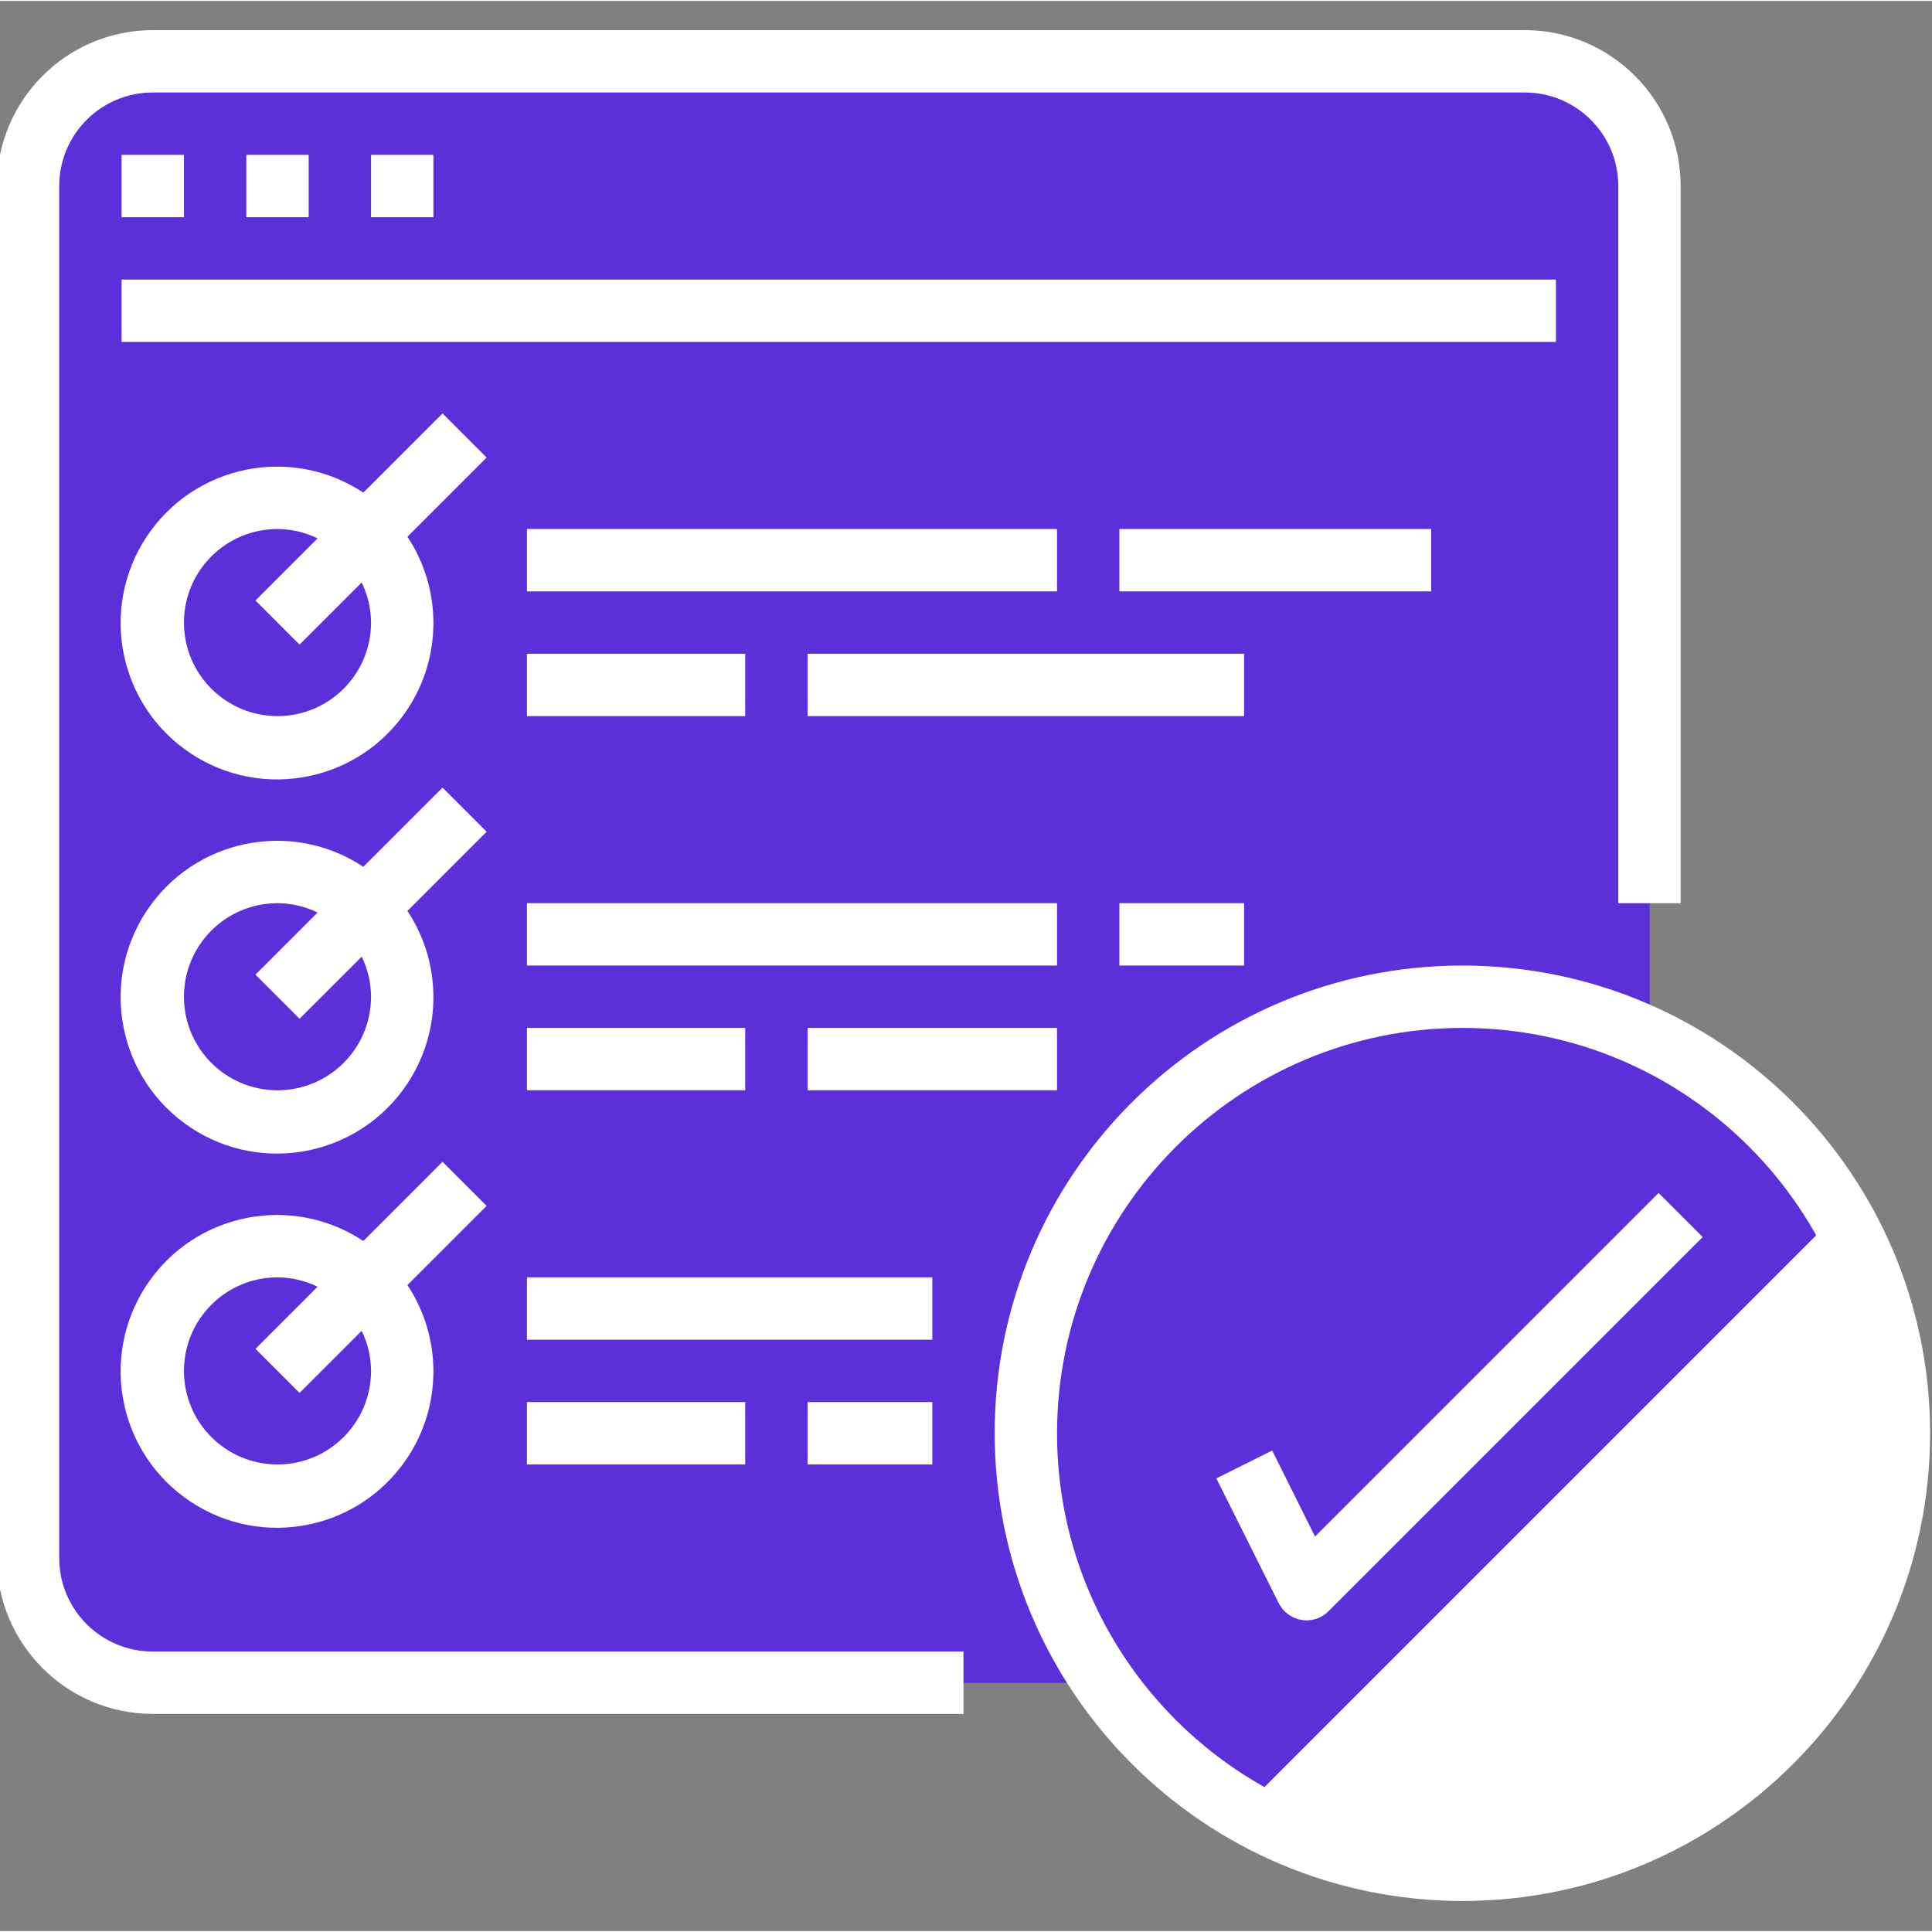 <?xml version="1.0"?>
<svg xmlns="http://www.w3.org/2000/svg" height="512px" version="1.1" viewBox="1 -9 616.608 616" width="512px" class=""><rect x="1" y="-9" width="616.608" height="616" fill="#808080" stroke="none"/><g><g id="surface1">
<path d="M 49.758 10.262 L 487.629 10.262 C 509.613 10.262 527.434 28.086 527.434 50.066 L 527.434 487.938 C 527.434 509.922 509.613 527.746 487.629 527.746 L 49.758 527.746 C 27.773 527.746 9.953 509.922 9.953 487.938 L 9.953 50.066 C 9.953 28.086 27.773 10.262 49.758 10.262 Z M 49.758 10.262 " style="fill:#5C2FD9" data-original="#87CED9" class="" data-old_color="#87CED9"/>
<path d="M 69.66 527.746 L 487.629 527.746 C 509.613 527.746 527.434 509.922 527.434 487.938 L 527.434 69.969 Z M 69.66 527.746 " style="fill:#5C2FD9" data-original="#71C4D1" class="" data-old_color="#71C4D1"/>
<path d="M 39.805 40.117 L 59.711 40.117 L 59.711 60.02 L 39.805 60.02 Z M 39.805 40.117 " style="fill:#5C2FD9" data-original="#5EB3D1" class="" data-old_color="#5EB3D1"/>
<path d="M 79.613 40.117 L 99.516 40.117 L 99.516 60.02 L 79.613 60.02 Z M 79.613 40.117 " style="fill:#5C2FD9" data-original="#5EB3D1" class="" data-old_color="#5EB3D1"/>
<path d="M 119.418 40.117 L 139.324 40.117 L 139.324 60.02 L 119.418 60.02 Z M 119.418 40.117 " style="fill:#5C2FD9" data-original="#5EB3D1" class="" data-old_color="#5EB3D1"/>
<path d="M 39.805 79.922 L 497.582 79.922 L 497.582 99.828 L 39.805 99.828 Z M 39.805 79.922 " style="fill:#5C2FD9" data-original="#5EB3D1" class="" data-old_color="#5EB3D1"/>
<path d="M 169.176 159.535 L 338.355 159.535 L 338.355 179.438 L 169.176 179.438 Z M 169.176 159.535 " style="fill:#5C2FD9" data-original="#5EB3D1" class="" data-old_color="#5EB3D1"/>
<path d="M 169.176 199.34 L 238.84 199.34 L 238.84 219.246 L 169.176 219.246 Z M 169.176 199.34 " style="fill:#5C2FD9" data-original="#5EB3D1" class="" data-old_color="#5EB3D1"/>
<path d="M 258.742 199.34 L 398.066 199.34 L 398.066 219.246 L 258.742 219.246 Z M 258.742 199.34 " style="fill:#5C2FD9" data-original="#5EB3D1" class="" data-old_color="#5EB3D1"/>
<path d="M 358.258 159.535 L 457.773 159.535 L 457.773 179.438 L 358.258 179.438 Z M 358.258 159.535 " style="fill:#5C2FD9" data-original="#5EB3D1" class="" data-old_color="#5EB3D1"/>
<path d="M 89.566 239.148 C 62.09 239.148 39.809 216.867 39.809 189.391 C 39.809 161.914 62.09 139.633 89.566 139.633 C 117.039 139.633 139.324 161.914 139.324 189.391 C 139.293 216.855 117.031 239.117 89.566 239.148 Z M 89.566 159.535 C 73.074 159.535 59.711 172.902 59.711 189.391 C 59.711 205.879 73.074 219.246 89.566 219.246 C 106.055 219.246 119.418 205.879 119.418 189.391 C 119.418 172.902 106.055 159.535 89.566 159.535 Z M 89.566 159.535 " style="fill:#5C2FD9" data-original="#5EB3D1" class="" data-old_color="#5EB3D1"/>
<path d="M 169.176 278.953 L 338.355 278.953 L 338.355 298.859 L 169.176 298.859 Z M 169.176 278.953 " style="fill:#5C2FD9" data-original="#5EB3D1" class="" data-old_color="#5EB3D1"/>
<path d="M 169.176 318.762 L 238.84 318.762 L 238.84 338.664 L 169.176 338.664 Z M 169.176 318.762 " style="fill:#5C2FD9" data-original="#5EB3D1" class="" data-old_color="#5EB3D1"/>
<path d="M 258.742 318.762 L 398.066 318.762 L 398.066 338.664 L 258.742 338.664 Z M 258.742 318.762 " style="fill:#5C2FD9" data-original="#5EB3D1" class="" data-old_color="#5EB3D1"/>
<path d="M 358.258 278.953 L 457.773 278.953 L 457.773 298.859 L 358.258 298.859 Z M 358.258 278.953 " style="fill:#5C2FD9" data-original="#5EB3D1" class="" data-old_color="#5EB3D1"/>
<path d="M 89.566 358.566 C 62.09 358.566 39.809 336.285 39.809 308.809 C 39.809 281.332 62.09 259.051 89.566 259.051 C 117.039 259.051 139.324 281.336 139.324 308.809 C 139.293 336.277 117.031 358.539 89.566 358.566 Z M 89.566 278.953 C 73.074 278.953 59.711 292.32 59.711 308.809 C 59.711 325.297 73.074 338.664 89.566 338.664 C 106.055 338.664 119.418 325.297 119.418 308.809 C 119.418 292.32 106.055 278.953 89.566 278.953 Z M 89.566 278.953 " style="fill:#5C2FD9" data-original="#5EB3D1" class="" data-old_color="#5EB3D1"/>
<path d="M 169.176 398.375 L 338.355 398.375 L 338.355 418.277 L 169.176 418.277 Z M 169.176 398.375 " style="fill:#5C2FD9" data-original="#5EB3D1" class="" data-old_color="#5EB3D1"/>
<path d="M 169.176 438.18 L 238.84 438.18 L 238.84 458.086 L 169.176 458.086 Z M 169.176 438.18 " style="fill:#5C2FD9" data-original="#5EB3D1" class="" data-old_color="#5EB3D1"/>
<path d="M 258.742 438.18 L 398.066 438.18 L 398.066 458.086 L 258.742 458.086 Z M 258.742 438.18 " style="fill:#5C2FD9" data-original="#5EB3D1" class="" data-old_color="#5EB3D1"/>
<path d="M 358.258 398.375 L 457.773 398.375 L 457.773 418.277 L 358.258 418.277 Z M 358.258 398.375 " style="fill:#5C2FD9" data-original="#5EB3D1" class="" data-old_color="#5EB3D1"/>
<path d="M 89.566 477.988 C 62.09 477.988 39.809 455.707 39.809 428.23 C 39.809 400.754 62.09 378.473 89.566 378.473 C 117.039 378.473 139.324 400.754 139.324 428.23 C 139.293 455.695 117.031 477.957 89.566 477.988 Z M 89.566 398.375 C 73.074 398.375 59.711 411.738 59.711 428.23 C 59.711 444.719 73.074 458.086 89.566 458.086 C 106.055 458.086 119.418 444.719 119.418 428.23 C 119.418 411.738 106.055 398.375 89.566 398.375 Z M 89.566 398.375 " style="fill:#5C2FD9" data-original="#5EB3D1" class="" data-old_color="#5EB3D1"/>
<path d="M 82.531 182.355 L 142.238 122.648 L 156.312 136.723 L 96.605 196.43 Z M 82.531 182.355 " style="fill:#5C2FD9" data-original="#E34B87" class="" data-old_color="#E34B87"/>
<path d="M 82.52 301.766 L 142.227 242.062 L 156.297 256.133 L 96.59 315.84 Z M 82.52 301.766 " style="fill:#5C2FD9" data-original="#E34B87" class="" data-old_color="#E34B87"/>
<path d="M 82.516 421.188 L 142.223 361.48 L 156.297 375.555 L 96.59 435.262 Z M 82.516 421.188 " style="fill:#5C2FD9" data-original="#E34B87" class="" data-old_color="#E34B87"/>
<path d="M 607.047 448.133 C 607.047 525.078 544.672 587.453 467.727 587.453 C 390.781 587.453 328.402 525.078 328.402 448.133 C 328.402 371.188 390.781 308.809 467.727 308.809 C 544.672 308.809 607.047 371.188 607.047 448.133 Z M 607.047 448.133 " style="fill:#5C2FD9" data-original="#E34B87" class="" data-old_color="#E34B87"/>
<path d="M 417.969 507.84 C 417.43 507.84 416.902 507.801 416.375 507.711 C 413.211 507.207 410.492 505.207 409.062 502.34 L 389.156 462.531 L 406.969 453.637 L 420.695 481.094 L 530.352 371.438 L 544.422 385.508 L 425.004 504.926 C 423.145 506.797 420.605 507.84 417.969 507.84 Z M 417.969 507.84 " style="fill:#5C2FD9" data-original="#BF3D75" class="" data-old_color="#BF3D75"/>
<path d="M 397.367 568.25 C 463.605 607.199 548.891 585.078 587.844 518.84 C 613.449 475.301 613.449 421.312 587.844 377.773 Z M 397.367 568.25 " style="fill:#FFFFFF" data-original="#D94881" class="active-path" data-old_color="#D94881"/>
<path d="M 49.758 537.695 L 308.5 537.695 L 308.5 517.793 L 49.758 517.793 C 33.27 517.793 19.902 504.426 19.902 487.938 L 19.902 50.066 C 19.902 33.578 33.27 20.215 49.758 20.215 L 487.629 20.215 C 504.117 20.215 517.484 33.578 517.484 50.066 L 517.484 278.957 L 537.387 278.957 L 537.387 50.066 C 537.355 22.602 515.098 0.34 487.629 0.309 L 49.758 0.309 C 22.293 0.34 0.031 22.602 0 50.066 L 0 487.938 C 0.031 515.406 22.293 537.668 49.758 537.695 Z M 49.758 537.695 " style="fill:#FFFFFF" data-original="#000000" class="" data-old_color="#000000"/>
<path d="M 39.805 40.117 L 59.711 40.117 L 59.711 60.02 L 39.805 60.02 Z M 39.805 40.117 " style="fill:#FFFFFF" data-original="#000000" class="" data-old_color="#000000"/>
<path d="M 79.613 40.117 L 99.516 40.117 L 99.516 60.02 L 79.613 60.02 Z M 79.613 40.117 " style="fill:#FFFFFF" data-original="#000000" class="" data-old_color="#000000"/>
<path d="M 119.418 40.117 L 139.324 40.117 L 139.324 60.02 L 119.418 60.02 Z M 119.418 40.117 " style="fill:#FFFFFF" data-original="#000000" class="" data-old_color="#000000"/>
<path d="M 39.805 79.922 L 497.582 79.922 L 497.582 99.828 L 39.805 99.828 Z M 39.805 79.922 " style="fill:#FFFFFF" data-original="#000000" class="" data-old_color="#000000"/>
<path d="M 142.238 122.645 L 116.961 147.922 C 93.973 132.707 63.016 139.004 47.797 161.992 C 32.582 184.984 38.879 215.941 61.871 231.156 C 84.859 246.375 115.816 240.074 131.035 217.086 C 142.09 200.387 142.09 178.691 131.035 161.992 L 156.309 136.719 Z M 89.566 219.246 C 73.074 219.246 59.711 205.879 59.711 189.391 C 59.711 172.902 73.074 159.535 89.566 159.535 C 93.992 159.555 98.371 160.57 102.352 162.52 L 82.531 182.344 L 96.602 196.418 L 116.434 176.602 C 118.387 180.582 119.402 184.961 119.422 189.391 C 119.418 205.879 106.055 219.246 89.566 219.246 Z M 89.566 219.246 " style="fill:#FFFFFF" data-original="#000000" class="" data-old_color="#000000"/>
<path d="M 169.176 159.535 L 338.355 159.535 L 338.355 179.438 L 169.176 179.438 Z M 169.176 159.535 " style="fill:#FFFFFF" data-original="#000000" class="" data-old_color="#000000"/>
<path d="M 169.176 199.34 L 238.84 199.34 L 238.84 219.246 L 169.176 219.246 Z M 169.176 199.34 " style="fill:#FFFFFF" data-original="#000000" class="" data-old_color="#000000"/>
<path d="M 258.742 199.34 L 398.066 199.34 L 398.066 219.246 L 258.742 219.246 Z M 258.742 199.34 " style="fill:#FFFFFF" data-original="#000000" class="" data-old_color="#000000"/>
<path d="M 358.258 159.535 L 457.773 159.535 L 457.773 179.438 L 358.258 179.438 Z M 358.258 159.535 " style="fill:#FFFFFF" data-original="#000000" class="" data-old_color="#000000"/>
<path d="M 142.238 242.062 L 116.961 267.34 C 93.973 252.125 63.016 258.426 47.797 281.414 C 32.582 304.402 38.879 335.359 61.871 350.578 C 84.859 365.793 115.816 359.492 131.035 336.504 C 142.09 319.805 142.09 298.113 131.035 281.414 L 156.309 256.137 Z M 89.566 338.664 C 73.074 338.664 59.711 325.297 59.711 308.809 C 59.711 292.32 73.074 278.953 89.566 278.953 C 93.992 278.973 98.371 279.988 102.352 281.941 L 82.531 301.766 L 96.602 315.836 L 116.434 296.023 C 118.387 300.004 119.402 304.383 119.422 308.809 C 119.418 325.301 106.055 338.664 89.566 338.664 Z M 89.566 338.664 " style="fill:#FFFFFF" data-original="#000000" class="" data-old_color="#000000"/>
<path d="M 169.176 278.953 L 338.355 278.953 L 338.355 298.859 L 169.176 298.859 Z M 169.176 278.953 " style="fill:#FFFFFF" data-original="#000000" class="" data-old_color="#000000"/>
<path d="M 169.176 318.762 L 238.84 318.762 L 238.84 338.664 L 169.176 338.664 Z M 169.176 318.762 " style="fill:#FFFFFF" data-original="#000000" class="" data-old_color="#000000"/>
<path d="M 258.742 318.762 L 338.355 318.762 L 338.355 338.664 L 258.742 338.664 Z M 258.742 318.762 " style="fill:#FFFFFF" data-original="#000000" class="" data-old_color="#000000"/>
<path d="M 358.258 278.953 L 398.066 278.953 L 398.066 298.859 L 358.258 298.859 Z M 358.258 278.953 " style="fill:#FFFFFF" data-original="#000000" class="" data-old_color="#000000"/>
<path d="M 142.238 361.484 L 116.961 386.762 C 93.973 371.547 63.016 377.844 47.797 400.832 C 32.582 423.82 38.879 454.781 61.871 469.996 C 84.859 485.211 115.816 478.914 131.035 455.926 C 142.09 439.227 142.09 417.531 131.035 400.832 L 156.309 375.555 Z M 89.566 458.086 C 73.074 458.086 59.711 444.719 59.711 428.23 C 59.711 411.738 73.074 398.375 89.566 398.375 C 93.992 398.395 98.371 399.41 102.352 401.359 L 82.531 421.184 L 96.602 435.254 L 116.434 415.441 C 118.387 419.422 119.402 423.801 119.422 428.23 C 119.418 444.719 106.055 458.086 89.566 458.086 Z M 89.566 458.086 " style="fill:#FFFFFF" data-original="#000000" class="" data-old_color="#000000"/>
<path d="M 169.176 398.375 L 298.547 398.375 L 298.547 418.277 L 169.176 418.277 Z M 169.176 398.375 " style="fill:#FFFFFF" data-original="#000000" class="" data-old_color="#000000"/>
<path d="M 169.176 438.18 L 238.84 438.18 L 238.84 458.086 L 169.176 458.086 Z M 169.176 438.18 " style="fill:#FFFFFF" data-original="#000000" class="" data-old_color="#000000"/>
<path d="M 258.742 438.18 L 298.547 438.18 L 298.547 458.086 L 258.742 458.086 Z M 258.742 438.18 " style="fill:#FFFFFF" data-original="#000000" class="" data-old_color="#000000"/>
<path d="M 467.727 597.406 C 550.164 597.406 617 530.57 617 448.133 C 617 365.695 550.164 298.859 467.727 298.859 C 385.289 298.859 318.453 365.695 318.453 448.133 C 318.543 530.531 385.328 597.316 467.727 597.406 Z M 467.727 318.762 C 539.18 318.762 597.098 376.68 597.098 448.133 C 597.098 519.586 539.18 577.504 467.727 577.504 C 396.273 577.504 338.355 519.586 338.355 448.133 C 338.434 376.719 396.312 318.84 467.727 318.762 Z M 467.727 318.762 " style="fill:#FFFFFF" data-original="#000000" class="" data-old_color="#000000"/>
<path d="M 407.02 453.637 L 389.207 462.531 L 409.109 502.34 C 410.543 505.203 413.262 507.203 416.426 507.711 C 416.934 507.793 417.449 507.84 417.969 507.84 C 420.605 507.84 423.145 506.797 425.004 504.926 L 544.426 385.504 L 530.352 371.434 L 420.695 481.09 Z M 407.02 453.637 " style="fill:#FFFFFF" data-original="#000000" class="" data-old_color="#000000"/>
</g></g> </svg>

